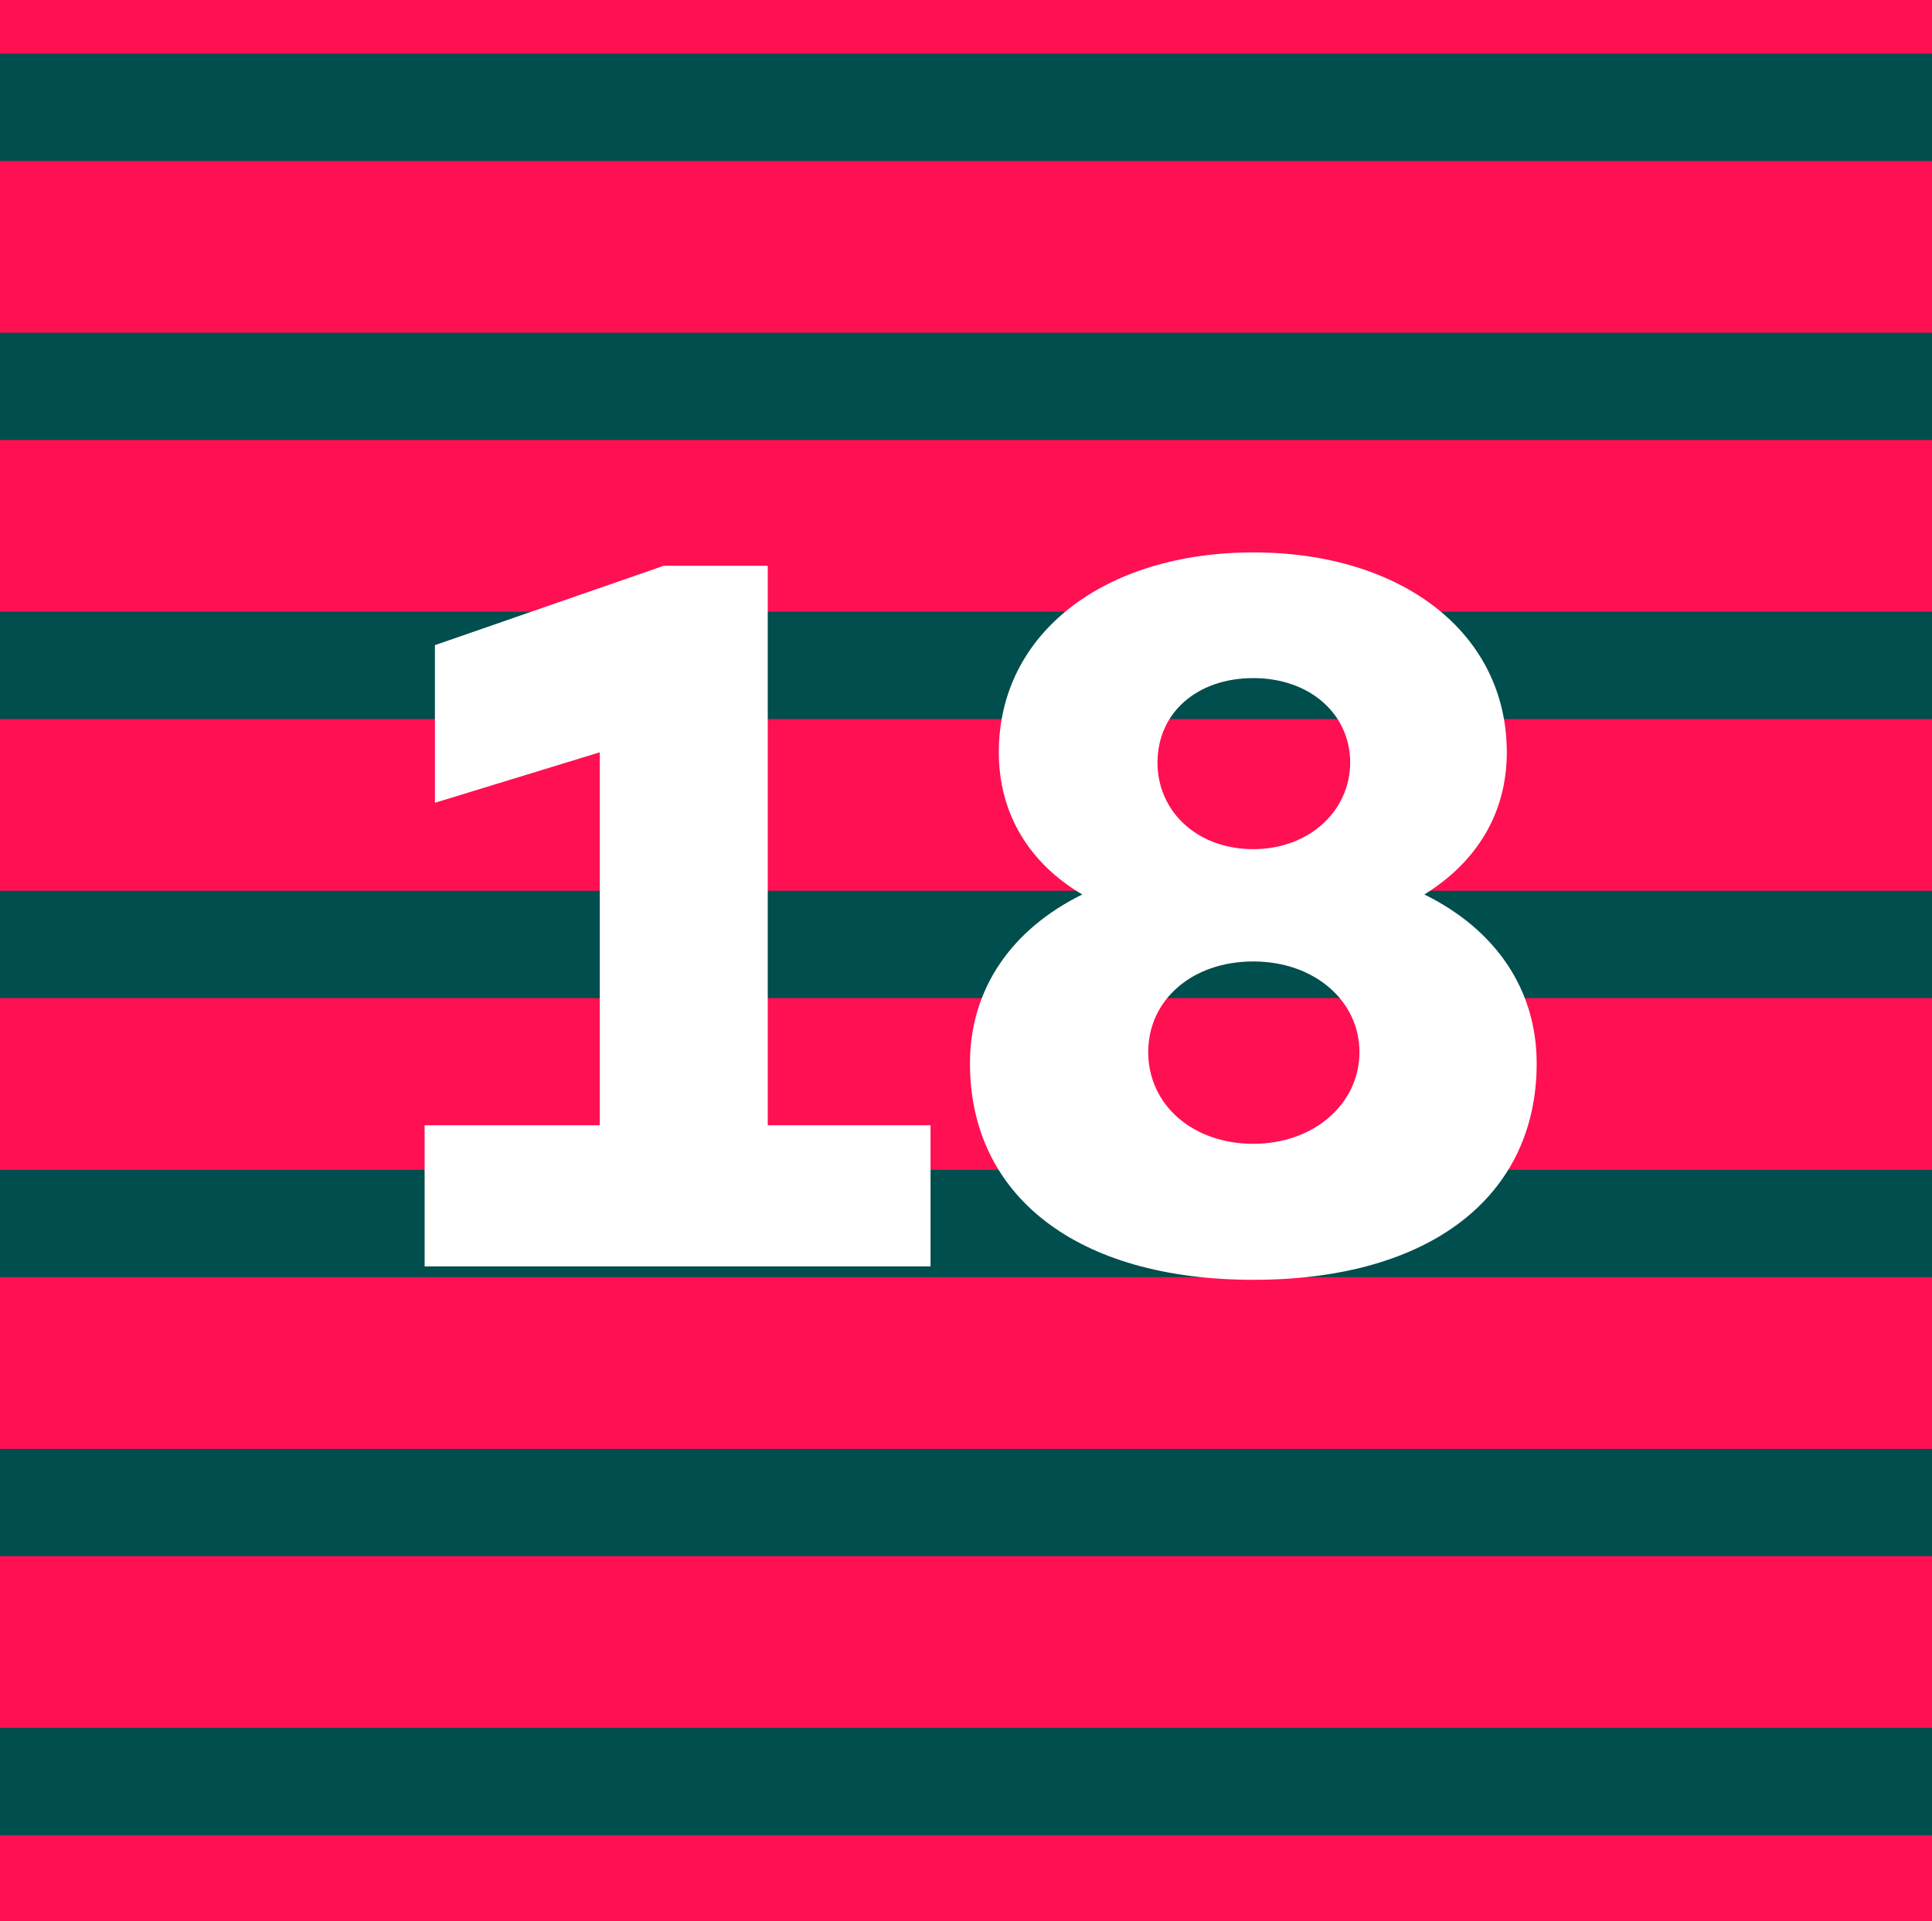 <svg width="180" height="179" viewBox="0 0 180 179" fill="none" xmlns="http://www.w3.org/2000/svg">
<path d="M180 0H0V179H180V0Z" fill="#FF1053"/>
<rect y="5" width="180" height="10" fill="#004E4D"/>
<rect y="31" width="180" height="10" fill="#004E4D"/>
<rect y="57" width="180" height="10" fill="#004E4D"/>
<rect y="83" width="180" height="10" fill="#004E4D"/>
<rect y="109" width="180" height="10" fill="#004E4D"/>
<rect y="135" width="180" height="10" fill="#004E4D"/>
<rect y="161" width="180" height="10" fill="#004E4D"/>
<path d="M71.529 104.848H86.697V118H39.561V104.848H55.881V70.096L40.521 74.8V60.112L61.833 52.72H71.529V104.848ZM132.705 83.344C139.329 86.608 143.169 92.176 143.169 99.088C143.169 111.376 133.377 119.248 116.769 119.248C100.257 119.248 90.369 111.376 90.369 99.088C90.369 92.176 94.209 86.608 100.833 83.344C95.937 80.464 93.057 75.856 93.057 70.096C93.057 58.96 102.945 51.472 116.769 51.472C130.593 51.472 140.385 58.96 140.385 70.096C140.385 75.856 137.505 80.368 132.705 83.344ZM116.769 63.184C111.489 63.184 107.841 66.448 107.841 71.056C107.841 75.568 111.489 79.12 116.769 79.12C122.049 79.12 125.793 75.472 125.793 71.056C125.793 66.544 122.049 63.184 116.769 63.184ZM116.769 106.576C122.433 106.576 126.657 102.832 126.657 98.032C126.657 93.232 122.433 89.584 116.769 89.584C111.105 89.584 106.977 93.136 106.977 98.032C106.977 102.928 111.105 106.576 116.769 106.576Z" fill="white"/>
</svg>
